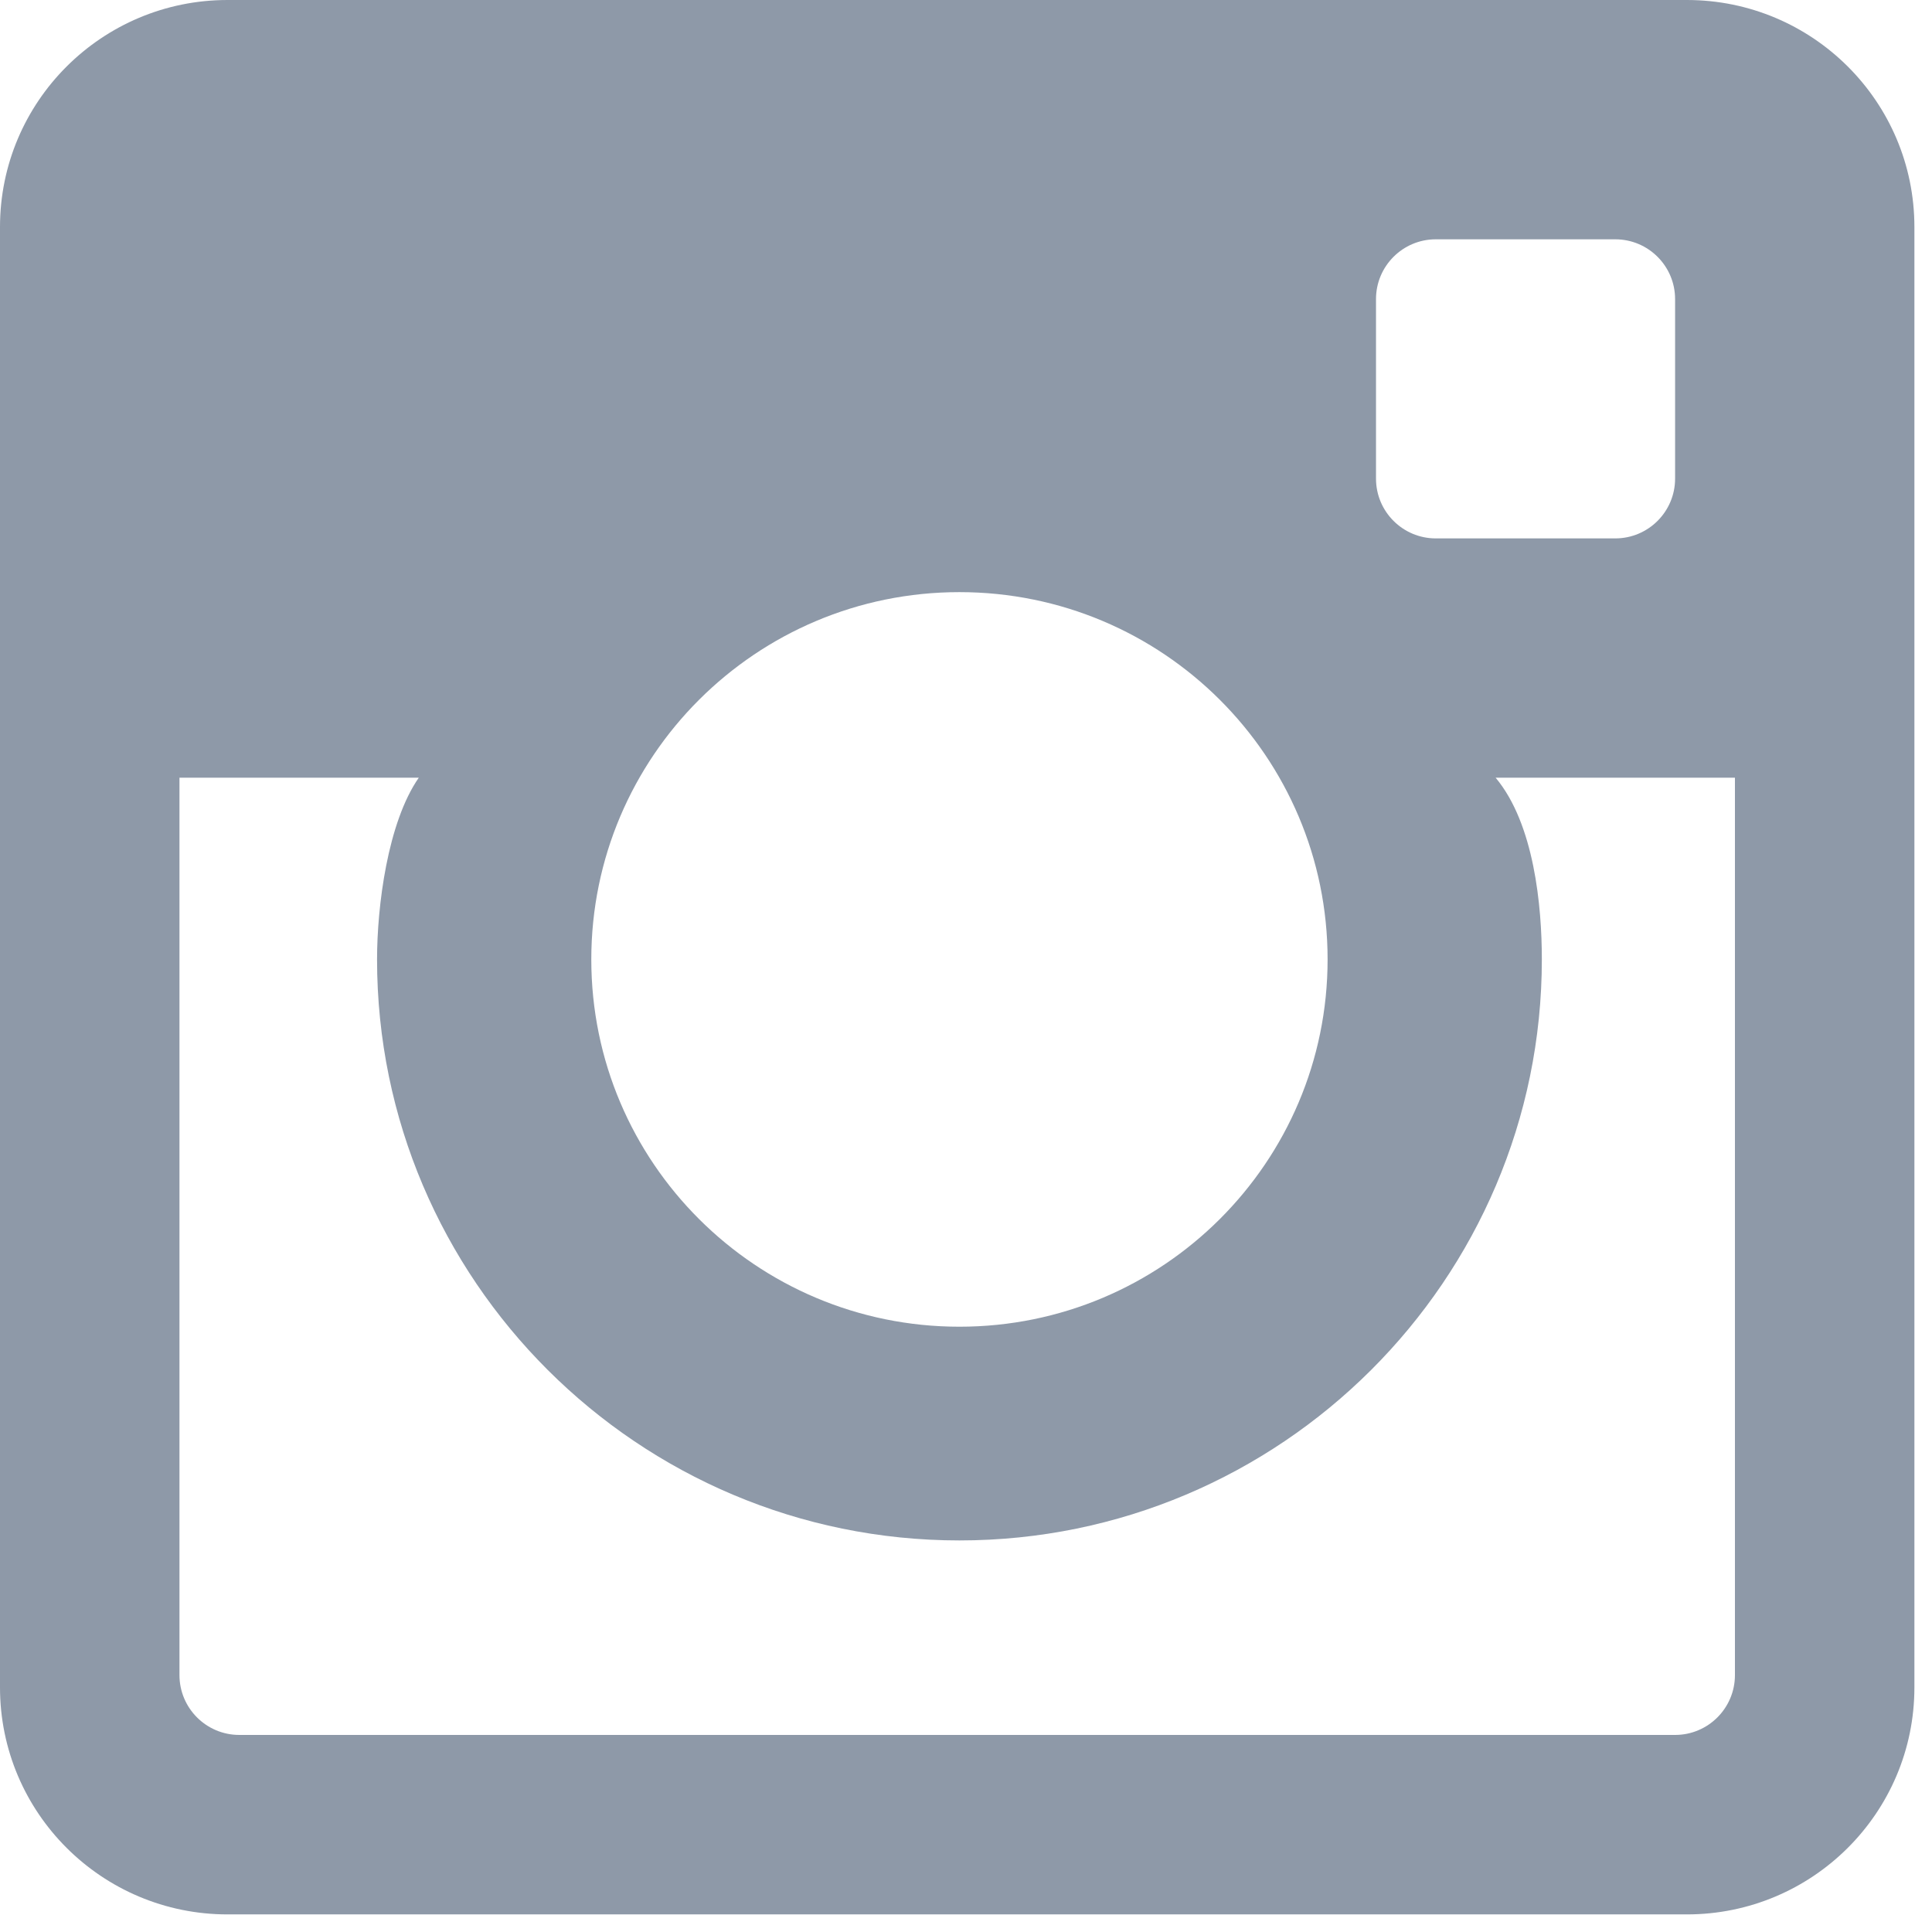 <?xml version="1.0" encoding="UTF-8" standalone="no"?>
<svg width="37px" height="37px" viewBox="0 0 37 37" version="1.1" xmlns="http://www.w3.org/2000/svg" xmlns:xlink="http://www.w3.org/1999/xlink" xmlns:sketch="http://www.bohemiancoding.com/sketch/ns">
    <!-- Generator: Sketch 3.4.4 (17249) - http://www.bohemiancoding.com/sketch -->
    <title>Instagram</title>
    <desc>Created with Sketch.</desc>
    <defs></defs>
    <g id="Landing-1" stroke="none" stroke-width="1" fill="none" fill-rule="evenodd" sketch:type="MSPage">
        <g id="FRONT-PAGE-1024-v2.2-Copy" sketch:type="MSArtboardGroup" transform="translate(-947, -2625)" fill="#8E99A8">
            <g id="Group" sketch:type="MSLayerGroup" transform="translate(1, 100)">
                <g id="FOOTER" transform="translate(36, 2448)" sketch:type="MSShapeGroup">
                    <g id="Group" transform="translate(642, 77)">
                        <path d="M300.305,0 L272.358,0 C269.951,0 268,1.946 268,4.348 L268,32.315 C268,34.716 269.951,36.663 272.358,36.663 L300.305,36.663 C302.712,36.663 304.663,34.716 304.663,32.315 L304.663,4.348 C304.663,1.946 302.712,0 300.305,0 L300.305,0 Z M294.352,5.728 C294.352,5.096 294.865,4.583 295.497,4.583 L298.934,4.583 C299.567,4.583 300.08,5.096 300.08,5.728 L300.08,9.166 C300.08,9.798 299.567,10.311 298.934,10.311 L295.497,10.311 C294.865,10.311 294.352,9.798 294.352,9.166 L294.352,5.728 L294.352,5.728 Z M286.374,11.34 C290.268,11.34 293.425,14.49 293.425,18.374 C293.425,22.259 290.268,25.408 286.374,25.408 C282.481,25.408 279.324,22.259 279.324,18.374 C279.324,14.49 282.481,11.34 286.374,11.34 L286.374,11.34 Z M301.226,32.08 C301.226,32.712 300.713,33.226 300.08,33.226 L272.583,33.226 C271.95,33.226 271.437,32.712 271.437,32.08 L271.437,14.894 L276.02,14.894 C275.423,15.753 275.221,17.356 275.221,18.374 C275.221,24.509 280.225,29.501 286.374,29.501 C292.524,29.501 297.528,24.509 297.528,18.374 C297.528,17.356 297.383,15.778 296.643,14.894 L301.226,14.894 L301.226,32.08 L301.226,32.08 Z" id="Instagram"></path>
                    </g>
                </g>
            </g>
        </g>
    </g>
</svg>